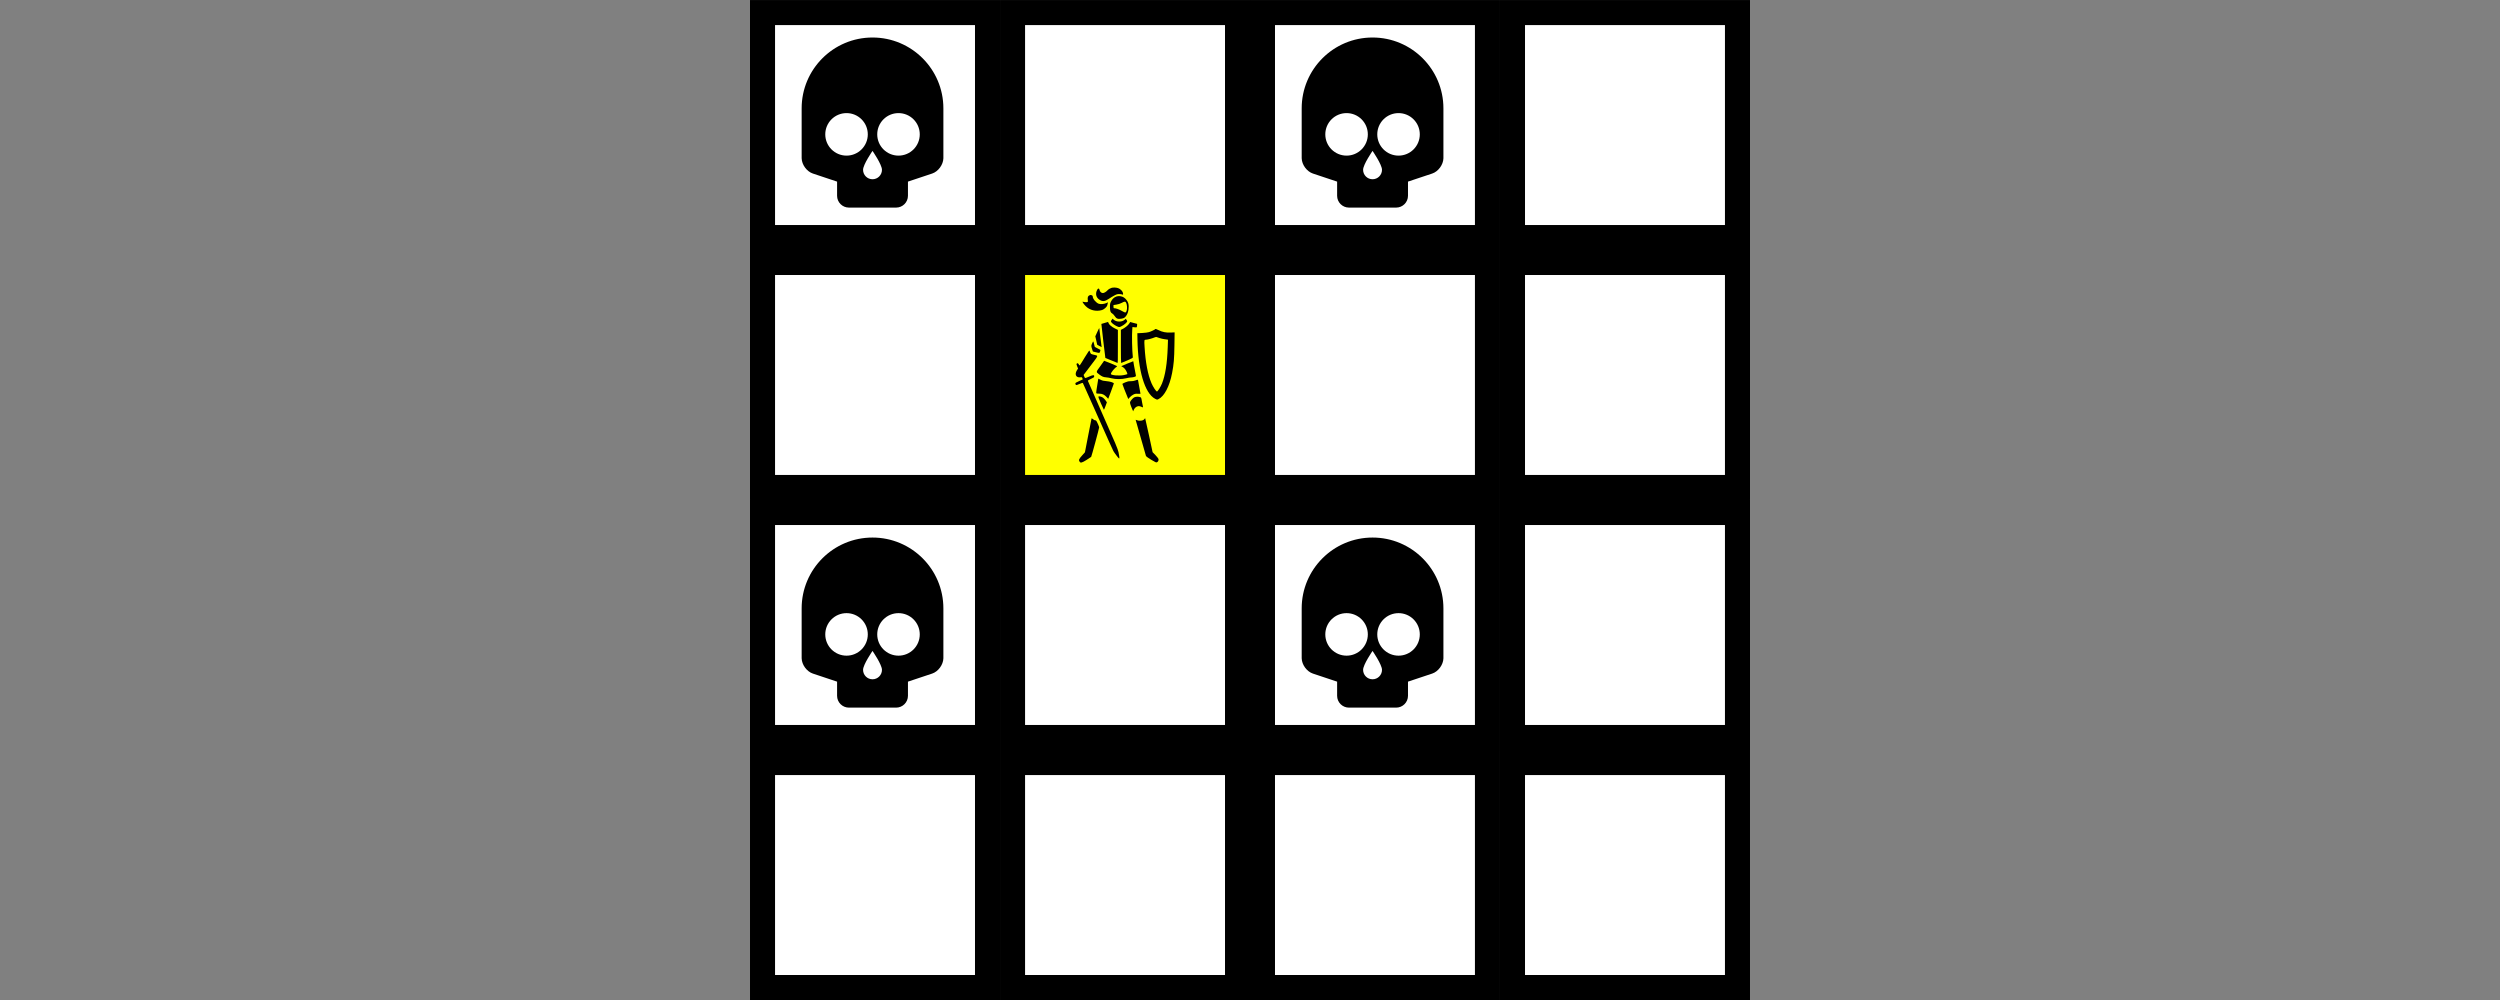 <?xml version="1.0" encoding="UTF-8" standalone="no"?>
<!-- Created with Inkscape (http://www.inkscape.org/) -->

<svg
   width="26.458mm"
   height="10.583mm"
   viewBox="0 0 26.458 10.583"
   version="1.1"
   id="svg5"
   sodipodi:docname="dal-of-joleu.svg"
   inkscape:version="1.2 (dc2aedaf03, 2022-05-15)"
   xml:space="preserve"
   xmlns:inkscape="http://www.inkscape.org/namespaces/inkscape"
   xmlns:sodipodi="http://sodipodi.sourceforge.net/DTD/sodipodi-0.dtd"
   xmlns="http://www.w3.org/2000/svg"
   xmlns:svg="http://www.w3.org/2000/svg"><rect x="0" y="0" width="26.458" height="10.583" fill="#808080" stroke="none"/><sodipodi:namedview
     id="namedview7"
     pagecolor="#ffffff"
     bordercolor="#666666"
     borderopacity="1.0"
     inkscape:showpageshadow="2"
     inkscape:pageopacity="0.0"
     inkscape:pagecheckerboard="0"
     inkscape:deskcolor="#d1d1d1"
     inkscape:document-units="px"
     showgrid="true"
     inkscape:zoom="8.2608108"
     inkscape:cx="60.345166"
     inkscape:cy="29.415999"
     inkscape:window-width="1600"
     inkscape:window-height="840"
     inkscape:window-x="0"
     inkscape:window-y="23"
     inkscape:window-maximized="1"
     inkscape:current-layer="layer1"><inkscape:grid
       type="xygrid"
       id="grid9"
       originx="0"
       originy="-5.9604643e-08" /></sodipodi:namedview><defs
     id="defs2" /><g
     inkscape:label="Layer 1"
     inkscape:groupmode="layer"
     id="layer1"><rect
       style="color:#000000;overflow:visible;fill:#ffffff;stroke:#000000;stroke-width:0.265;stroke-dasharray:none"
       id="rect63"
       width="2.381"
       height="2.381"
       x="8.07"
       y="-2.514"
       transform="scale(1,-1)" /><rect
       style="color:#000000;overflow:visible;fill:#ffffff;stroke:#000000;stroke-width:0.265;stroke-dasharray:none"
       id="rect1033"
       width="2.381"
       height="2.381"
       x="10.716"
       y="-2.514"
       transform="scale(1,-1)" /><rect
       style="color:#000000;overflow:visible;fill:#ffffff;stroke:#000000;stroke-width:0.265;stroke-dasharray:none"
       id="rect1035"
       width="2.381"
       height="2.381"
       x="13.361"
       y="-2.514"
       transform="scale(1,-1)" /><rect
       style="color:#000000;overflow:visible;fill:#ffffff;stroke:#000000;stroke-width:0.265;stroke-dasharray:none"
       id="rect1037"
       width="2.381"
       height="2.381"
       x="16.007"
       y="-2.514"
       transform="scale(1,-1)" /><rect
       style="color:#000000;overflow:visible;fill:#ffffff;stroke:#000000;stroke-width:0.265;stroke-dasharray:none"
       id="rect1072"
       width="2.381"
       height="2.381"
       x="8.07"
       y="-5.159"
       transform="scale(1,-1)" /><rect
       style="color:#000000;overflow:visible;fill:#ffff00;stroke:#000000;stroke-width:0.265;stroke-dasharray:none"
       id="rect1074"
       width="2.381"
       height="2.381"
       x="10.716"
       y="-5.159"
       transform="scale(1,-1)" /><rect
       style="color:#000000;overflow:visible;fill:#ffffff;stroke:#000000;stroke-width:0.265;stroke-dasharray:none"
       id="rect1076"
       width="2.381"
       height="2.381"
       x="13.361"
       y="-5.159"
       transform="scale(1,-1)" /><rect
       style="color:#000000;overflow:visible;fill:#ffffff;stroke:#000000;stroke-width:0.265;stroke-dasharray:none"
       id="rect1078"
       width="2.381"
       height="2.381"
       x="16.007"
       y="-5.159"
       transform="scale(1,-1)" /><rect
       style="color:#000000;overflow:visible;fill:#ffffff;stroke:#000000;stroke-width:0.265;stroke-dasharray:none"
       id="rect1082"
       width="2.381"
       height="2.381"
       x="8.07"
       y="-7.805"
       transform="scale(1,-1)" /><rect
       style="color:#000000;overflow:visible;fill:#ffffff;stroke:#000000;stroke-width:0.265;stroke-dasharray:none"
       id="rect1084"
       width="2.381"
       height="2.381"
       x="10.716"
       y="-7.805"
       transform="scale(1,-1)" /><rect
       style="color:#000000;overflow:visible;fill:#ffffff;stroke:#000000;stroke-width:0.265;stroke-dasharray:none"
       id="rect1086"
       width="2.381"
       height="2.381"
       x="13.361"
       y="-7.805"
       transform="scale(1,-1)" /><rect
       style="color:#000000;overflow:visible;fill:#ffffff;stroke:#000000;stroke-width:0.265;stroke-dasharray:none"
       id="rect1088"
       width="2.381"
       height="2.381"
       x="16.007"
       y="-7.805"
       transform="scale(1,-1)" /><rect
       style="color:#000000;overflow:visible;fill:#ffffff;stroke:#000000;stroke-width:0.265;stroke-dasharray:none"
       id="rect1092"
       width="2.381"
       height="2.381"
       x="8.07"
       y="-10.451"
       transform="scale(1,-1)" /><rect
       style="color:#000000;overflow:visible;fill:#ffffff;stroke:#000000;stroke-width:0.265;stroke-dasharray:none"
       id="rect1094"
       width="2.381"
       height="2.381"
       x="10.716"
       y="-10.451"
       transform="scale(1,-1)" /><rect
       style="color:#000000;overflow:visible;fill:#ffffff;stroke:#000000;stroke-width:0.265;stroke-dasharray:none"
       id="rect1096"
       width="2.381"
       height="2.381"
       x="13.361"
       y="-10.451"
       transform="scale(1,-1)" /><rect
       style="color:#000000;overflow:visible;fill:#ffffff;stroke:#000000;stroke-width:0.265;stroke-dasharray:none"
       id="rect1098"
       width="2.381"
       height="2.381"
       x="16.007"
       y="-10.451"
       transform="scale(1,-1)" /><g
       id="g3684"
       transform="matrix(0.005,0,0,0.005,8.334,0.397)"
       style="stroke-width:51.429"><g
         id="XMLID_796_"
         style="stroke-width:51.429">
	<path
   id="XMLID_802_"
   d="M 180,0 C 97.157,0 30,67.157 30,150 v 105 0.667 h 0.016 c 0.337,13.559 10.867,27.961 23.701,32.239 L 105,305 v 30 c 0,13.75 11.25,25 25,25 h 100 c 13.75,0 25,-11.25 25,-25 v -30 l 51.283,-17.094 c 12.834,-4.278 23.364,-18.681 23.701,-32.239 H 330 V 255 150 C 330,67.157 262.843,0 180,0 Z m 55,160 c 24.853,0 45,20.146 45,45 0,24.854 -20.147,45 -45,45 -24.853,0 -45,-20.146 -45,-45 0,-24.854 20.146,-45 45,-45 z m -110,0 c 24.854,0 45,20.146 45,45 0,24.854 -20.146,45 -45,45 -24.854,0 -45,-20.146 -45,-45 0,-24.854 20.146,-45 45,-45 z m 75,120 c 0,11.046 -8.954,20 -20,20 -11.046,0 -20,-8.954 -20,-20 0,-11.046 20,-40 20,-40 0,0 20,28.954 20,40 z"
   style="stroke-width:51.429" />
</g><g
         id="g3632"
         style="stroke-width:51.429">
</g><g
         id="g3634"
         style="stroke-width:51.429">
</g><g
         id="g3636"
         style="stroke-width:51.429">
</g><g
         id="g3638"
         style="stroke-width:51.429">
</g><g
         id="g3640"
         style="stroke-width:51.429">
</g><g
         id="g3642"
         style="stroke-width:51.429">
</g><g
         id="g3644"
         style="stroke-width:51.429">
</g><g
         id="g3646"
         style="stroke-width:51.429">
</g><g
         id="g3648"
         style="stroke-width:51.429">
</g><g
         id="g3650"
         style="stroke-width:51.429">
</g><g
         id="g3652"
         style="stroke-width:51.429">
</g><g
         id="g3654"
         style="stroke-width:51.429">
</g><g
         id="g3656"
         style="stroke-width:51.429">
</g><g
         id="g3658"
         style="stroke-width:51.429">
</g><g
         id="g3660"
         style="stroke-width:51.429">
</g></g><g
       transform="matrix(1.8898893e-4,0,0,-1.8898893e-4,10.961,3.99)"
       id="g3720"
       style="stroke-width:139.999"><path
         d="m 4251.8,4993.3 c -85,-27 -174.1,-78.8 -217.6,-126.4 -82.9,-93.3 -201,-165.8 -273.6,-165.8 -82.9,0 -161.7,72.5 -182.4,165.8 -29,134.7 -107.8,107.8 -167.9,-56 -66.3,-190.7 -10.4,-366.8 151.3,-476.7 184.4,-120.2 304.7,-109.8 538.9,47.7 76.7,53.9 209.3,132.6 294.3,178.2 130.6,70.5 174.1,85 279.8,85 70.5,0 147.1,-10.4 174.1,-24.9 41.5,-22.8 45.6,-20.7 45.6,26.9 0,130.6 -126.4,277.7 -286,331.6 -99.5,35.3 -267.4,41.5 -356.5,14.6 z"
         id="path3686"
         style="stroke-width:139.999" /><path
         d="m 3014.5,4576.7 c -85,-35.2 -116.1,-109.8 -99.5,-246.6 14.5,-120.2 12.4,-124.4 -37.3,-136.8 -26.9,-8.3 -97.4,-4.2 -155.4,6.2 l -105.7,18.7 33.2,-64.3 c 18.6,-35.2 82.9,-116.1 145.1,-180.3 223.8,-234.2 588.6,-323.3 922.3,-221.8 116.1,33.1 277.7,184.5 292.2,269.4 8.3,37.3 18.7,89.1 26.9,114 l 12.4,47.7 -97.4,-43.5 c -126.4,-56 -310.9,-72.5 -414.5,-39.4 -153.4,51.8 -342,273.6 -342,404.1 0,37.3 -14.5,58 -53.9,72.5 -62.1,25 -66.3,25 -126.4,0.1 z"
         id="path3688"
         style="stroke-width:139.999" /><path
         d="m 4513,4506.3 c -124.4,-45.6 -223.8,-138.9 -292.2,-271.5 -56,-109.8 -62.2,-140.9 -62.2,-319.2 0,-225.9 31.1,-310.9 136.8,-364.8 33.2,-18.6 93.3,-82.9 132.6,-145.1 93.3,-143 172,-172 375.1,-138.9 147.2,24.9 188.6,51.8 277.7,180.3 111.9,161.7 159.6,474.6 103.6,677.7 -33.1,120.2 -147.1,269.4 -252.8,333.7 -116.1,72.6 -296.4,93.3 -418.6,47.8 z m 555.4,-356.5 c 49.7,-103.6 62.2,-308.8 29,-420.7 -43.5,-143 -68.4,-145.1 -257,-37.3 -161.7,93.3 -344,159.6 -437.3,159.6 -41.5,0 -47.7,10.4 -47.7,89.1 v 89.1 l 161.7,24.9 c 107.8,16.6 203.1,47.7 294.3,95.3 176.2,93.2 211.4,93.2 257,0 z"
         id="path3690"
         style="stroke-width:139.999" /><path
         d="m 4253.9,3196.4 c -47.7,-68.4 -49.7,-76.7 -18.7,-128.5 39.4,-68.4 252.8,-215.5 371,-252.9 82.9,-29 91.2,-26.9 217.6,39.4 147.1,76.7 298.4,211.4 298.4,265.3 0,20.7 -18.7,60.1 -41.5,89.1 l -39.4,51.8 -47.7,-45.6 c -157.5,-149.2 -480.8,-147.1 -638.3,4.2 l -51.8,49.7 z"
         id="path3692"
         style="stroke-width:139.999" /><path
         d="m 3858,3026.5 c -97.4,-29 -178.2,-53.9 -180.3,-53.9 -6.2,-4.2 217.6,-1900.5 223.8,-1906.7 6.2,-4.2 594.8,-244.6 675.6,-275.7 22.8,-8.3 26.9,170 24.9,918.1 v 930.5 l -167.9,80.8 c -180.3,85 -337.8,223.8 -360.6,310.9 -6.2,29 -18.7,53.9 -26.9,51.8 -6.2,-1.9 -91.1,-26.8 -188.6,-55.8 z"
         id="path3694"
         style="stroke-width:139.999" /><path
         d="m 5230,2983 c -58,-93.3 -252.8,-246.6 -402.1,-315 l -58,-24.9 v -930.6 c 0,-509.8 6.2,-928.5 16.6,-926.4 8.3,0 159.6,64.2 335.8,138.8 269.4,118.1 321.2,147.1 317.1,180.3 -41.5,352.3 -60.1,1268.4 -33.1,1550.2 l 12.4,143 118.1,-14.5 c 111.9,-12.4 120.2,-10.4 130.6,35.2 18.7,66.3 18.7,161.7 -2.1,161.7 -8.3,0 -95.3,22.8 -194.8,49.7 l -178.2,49.7 z"
         id="path3696"
         style="stroke-width:139.999" /><path
         d="m 3447.7,2518.7 -109.8,-240.4 53.9,-232.1 c 29,-126.4 51.8,-234.2 51.8,-238.3 0,-4.1 56,-35.2 126.4,-70.5 l 124.4,-64.3 -10.4,68.4 c -6.2,37.3 -35.2,273.6 -66.3,524.3 -29,250.8 -53.9,464.2 -58,474.6 -2.2,10.4 -51.9,-89 -112,-221.7 z"
         id="path3698"
         style="stroke-width:139.999" /><path
         d="m 6705.7,2688.7 c -18.7,-31.1 -234.2,-134.7 -360.6,-174.1 -68.4,-20.7 -221.8,-41.5 -383.4,-49.7 l -269.4,-12.4 6.2,-362.7 c 31,-1728.6 410.3,-3005.2 986.5,-3307.8 109.8,-56 116.1,-58 182.4,-24.9 335.8,161.7 625.9,713 771,1467.3 95.3,493.3 120.2,791.7 130.6,1556.5 l 10.4,719.2 -213.5,-10.4 c -273.6,-12.4 -470.5,26.9 -688.1,136.8 -87.2,43.5 -165.9,72.5 -172.1,62.2 z m 232.1,-507.8 c 82.9,-26.9 199,-53.9 259.1,-60.1 62.2,-6.2 134.7,-16.6 161.7,-22.8 l 49.7,-10.4 -14.5,-418.6 C 7362.7,757.1 7257,98 7072.5,-364.1 c -74.6,-186.5 -240.4,-447.7 -281.9,-447.7 -47.7,0 -217.6,259.1 -304.7,460.1 -205.1,476.7 -337.7,1168.9 -389.6,2045.6 -22.8,391.7 -22.8,395.8 85,395.8 76.7,0 354.4,74.6 458,122.3 49.7,20.7 103.6,35.2 120.2,29 16.6,-6.2 97.5,-33.2 178.3,-60.1 z"
         id="path3700"
         style="stroke-width:139.999" /><path
         d="m 3165.8,1894.9 c -64.2,-147.1 -66.3,-149.2 -8.3,-325.4 l 43.5,-138.9 172,-45.6 c 93.3,-24.9 180.3,-39.4 190.7,-33.2 31.1,18.7 76.7,163.7 53.9,172 -10.4,4.1 -82.9,41.4 -163.7,85 l -145.1,76.7 -33.2,134.7 c -49.7,207.3 -49.7,207.3 -109.8,74.7 z"
         id="path3702"
         style="stroke-width:139.999" /><path
         d="M 2755.5,1111.5 C 2436.3,585.1 2461.2,616.2 2421.8,694.9 c -39.4,72.5 -82.9,95.3 -116.1,62.2 -31.1,-31.1 -29,-49.8 20.7,-172 L 2372,477.3 2303.6,367.4 c -138.9,-225.9 -39.4,-416.6 199,-383.4 80.8,10.4 89.1,6.2 111.9,-51.8 14.5,-33.2 22.8,-64.3 18.7,-66.3 -4.1,-4.1 -99.5,-47.7 -209.3,-97.4 -169.9,-74.6 -203.1,-97.4 -203.1,-134.7 0,-26.9 14.5,-58 31.1,-72.5 26.9,-22.8 62.2,-12.4 201,49.7 93.3,41.5 176.2,68.4 184.4,60.1 8.3,-8.3 385.5,-851.8 837.3,-1871.5 451.8,-1019.7 845.6,-1894.3 872.5,-1941.9 72.5,-126.4 298.4,-420.7 321.2,-420.7 31.1,0 20.7,124.3 -31.1,352.3 -43.5,190.7 -157.5,464.3 -880.8,2093.2 -456,1032.1 -831.1,1888.1 -835.2,1904.6 -4.1,18.6 58,56 170,107.8 147.1,64.2 178.2,87 182.4,130.6 12.4,101.5 -51.8,101.5 -275.6,0 -114,-49.7 -215.5,-89.1 -228,-82.9 -12.4,4.2 -37.3,45.6 -56,91.2 l -31.1,82.9 402.1,530.5 c 456,603.1 439.4,534.7 153.4,603.1 -143,35.2 -153.4,41.4 -180.3,111.9 -16.6,41.4 -37.3,91.2 -45.6,111.9 -10.4,27 -72.6,-60 -257,-362.6 z"
         id="path3704"
         style="stroke-width:139.999" /><path
         d="M 3810.4,879.4 C 3804.2,864.9 3708.8,730.2 3599,581 3371,272.2 3373.1,282.5 3551.3,147.8 3713,25.5 3789.7,-7.7 3940.9,-18 c 74.6,-4.1 209.3,-29 300.5,-51.8 230,-62.2 574.1,-62.2 824.8,0 101.6,24.9 221.8,45.6 269.4,45.6 89.1,0 211.4,29 261.2,60.1 22.8,14.5 20.7,47.7 -14.5,201 -24.9,101.5 -60.1,288.1 -78.8,412.4 -20.7,126.4 -37.3,230 -39.4,234.2 -6.2,6.2 -654.9,-263.2 -669.4,-275.6 -4.2,-4.2 26.9,-22.8 68.4,-43.5 43.5,-18.7 105.7,-74.6 138.9,-120.2 78.7,-105.7 147.1,-263.2 126.4,-283.9 -8.3,-8.3 -95.3,-31.1 -192.7,-51.8 -263.2,-51.8 -725.4,-12.4 -725.4,62.2 0,82.9 215.5,346.1 339.9,416.6 29,16.6 -35.2,49.7 -333.7,172 -203.1,82.9 -375.1,149.2 -381.3,149.2 -8.2,-0.1 -18.6,-12.6 -24.8,-29.1 z"
         id="path3706"
         style="stroke-width:139.999" /><path
         d="m 3495.4,-154.8 c -89.1,-540.9 -114,-708.8 -103.6,-739.9 10.4,-33.2 33.2,-39.4 155.4,-37.3 178.2,2.1 290.2,-49.7 420.7,-188.6 l 93.3,-99.5 157.5,416.6 c 87,232.1 157.5,429 157.5,441.4 0,47.7 -217.6,116.1 -416.6,130.6 -161.7,12.4 -223.8,26.9 -327.5,78.7 l -124.4,62.2 z"
         id="path3708"
         style="stroke-width:139.999" /><path
         d="m 5578.2,-194.2 c -76.7,-26.9 -161.7,-41.4 -259.1,-41.4 -118.1,2.1 -176.2,-10.4 -304.7,-64.2 -89.1,-37.3 -161.7,-76.7 -161.7,-87.1 0,-18.6 184.5,-493.3 302.6,-775.1 l 29,-70.5 82.9,95.3 c 47.7,51.8 134.7,120.2 196.9,151.3 97.4,47.7 132.6,53.9 259.1,45.6 78.8,-4.1 145.1,-2.1 145.1,4.2 0,16.6 -122.3,686 -134.7,742 -12.4,53.8 -10.3,53.8 -155.4,-0.1 z"
         id="path3710"
         style="stroke-width:139.999" /><path
         d="m 3514,-1097.8 c -16.6,-10.4 24.9,-126.4 134.7,-371 87.1,-194.8 161.7,-360.6 170,-366.8 6.2,-6.2 45.6,85 89.1,203.1 l 78.8,215.5 -64.2,93.3 c -82.9,120.2 -172,194.8 -267.4,221.8 -91.3,24.8 -109.9,24.8 -141,4.1 z"
         id="path3712"
         style="stroke-width:139.999" /><path
         d="m 5520.2,-1137.2 c -68.4,-33.2 -182.4,-157.5 -230,-250.8 -26.9,-49.8 2.1,-145.1 126.4,-439.4 l 41.5,-93.3 29,72.5 c 43.5,103.6 128.5,184.5 217.6,207.3 74.6,20.7 124.3,12.4 275.7,-51.8 31.1,-14.5 35.2,-8.3 26.9,22.8 -6.2,20.7 -26.9,124.4 -45.6,225.9 -53.9,308.8 -49.7,296.4 -118.1,319.2 -93.4,33.2 -244.6,27 -323.4,-12.4 z"
         id="path3714"
         style="stroke-width:139.999" /><path
         d="m 3124.4,-2339.3 c -6.2,-20.7 -91.2,-451.8 -188.6,-957.5 l -178.2,-918.1 -163.7,-184.4 c -176.2,-194.8 -199,-252.9 -132.6,-346.1 53.9,-78.8 130.6,-58 385.5,101.5 128.5,80.8 244.6,159.6 259.1,172 20.7,20.7 441.4,1566.8 447.7,1651.8 0,18.6 -33.1,114 -78.8,211.4 -60.1,134.7 -89.1,180.3 -118.1,180.3 -49.7,0 -116.1,33.2 -176.2,87.1 -41.6,39.4 -43.7,39.4 -56.1,2 z"
         id="path3716"
         style="stroke-width:139.999" /><path
         d="m 6098.4,-2343.4 c -53.9,-99.5 -275.6,-138.9 -429,-74.6 -74.6,31.1 -74.6,31.1 -62.2,-18.6 39.4,-157.5 555.4,-1956.5 569.9,-1991.7 10.4,-22.8 140.9,-116.1 290.2,-205.2 246.6,-147.1 277.7,-161.7 323.3,-140.9 66.3,31.1 103.6,109.8 85,182.4 -8.3,31.1 -87,130.6 -172,219.7 l -157.5,161.7 -203.1,944.9 c -111.9,520.2 -207.2,951.3 -213.5,955.4 -4.1,6.3 -18.6,-10.3 -31.1,-33.1 z"
         id="path3718"
         style="stroke-width:139.999" /></g><g
       id="g3836"
       transform="matrix(0.005,0,0,0.005,8.334,5.689)"
       style="stroke-width:51.429"><g
         id="g3804"
         style="stroke-width:51.429">
	<path
   id="path3802"
   d="M 180,0 C 97.157,0 30,67.157 30,150 v 105 0.667 h 0.016 c 0.337,13.559 10.867,27.961 23.701,32.239 L 105,305 v 30 c 0,13.75 11.25,25 25,25 h 100 c 13.75,0 25,-11.25 25,-25 v -30 l 51.283,-17.094 c 12.834,-4.278 23.364,-18.681 23.701,-32.239 H 330 V 255 150 C 330,67.157 262.843,0 180,0 Z m 55,160 c 24.853,0 45,20.146 45,45 0,24.854 -20.147,45 -45,45 -24.853,0 -45,-20.146 -45,-45 0,-24.854 20.146,-45 45,-45 z m -110,0 c 24.854,0 45,20.146 45,45 0,24.854 -20.146,45 -45,45 -24.854,0 -45,-20.146 -45,-45 0,-24.854 20.146,-45 45,-45 z m 75,120 c 0,11.046 -8.954,20 -20,20 -11.046,0 -20,-8.954 -20,-20 0,-11.046 20,-40 20,-40 0,0 20,28.954 20,40 z"
   style="stroke-width:51.429" />
</g><g
         id="g3806"
         style="stroke-width:51.429">
</g><g
         id="g3808"
         style="stroke-width:51.429">
</g><g
         id="g3810"
         style="stroke-width:51.429">
</g><g
         id="g3812"
         style="stroke-width:51.429">
</g><g
         id="g3814"
         style="stroke-width:51.429">
</g><g
         id="g3816"
         style="stroke-width:51.429">
</g><g
         id="g3818"
         style="stroke-width:51.429">
</g><g
         id="g3820"
         style="stroke-width:51.429">
</g><g
         id="g3822"
         style="stroke-width:51.429">
</g><g
         id="g3824"
         style="stroke-width:51.429">
</g><g
         id="g3826"
         style="stroke-width:51.429">
</g><g
         id="g3828"
         style="stroke-width:51.429">
</g><g
         id="g3830"
         style="stroke-width:51.429">
</g><g
         id="g3832"
         style="stroke-width:51.429">
</g><g
         id="g3834"
         style="stroke-width:51.429">
</g></g><g
       id="g3872"
       transform="matrix(0.005,0,0,0.005,13.626,0.397)"
       style="stroke-width:51.429"><g
         id="g3840"
         style="stroke-width:51.429">
	<path
   id="path3838"
   d="M 180,0 C 97.157,0 30,67.157 30,150 v 105 0.667 h 0.016 c 0.337,13.559 10.867,27.961 23.701,32.239 L 105,305 v 30 c 0,13.75 11.25,25 25,25 h 100 c 13.75,0 25,-11.25 25,-25 v -30 l 51.283,-17.094 c 12.834,-4.278 23.364,-18.681 23.701,-32.239 H 330 V 255 150 C 330,67.157 262.843,0 180,0 Z m 55,160 c 24.853,0 45,20.146 45,45 0,24.854 -20.147,45 -45,45 -24.853,0 -45,-20.146 -45,-45 0,-24.854 20.146,-45 45,-45 z m -110,0 c 24.854,0 45,20.146 45,45 0,24.854 -20.146,45 -45,45 -24.854,0 -45,-20.146 -45,-45 0,-24.854 20.146,-45 45,-45 z m 75,120 c 0,11.046 -8.954,20 -20,20 -11.046,0 -20,-8.954 -20,-20 0,-11.046 20,-40 20,-40 0,0 20,28.954 20,40 z"
   style="stroke-width:51.429" />
</g><g
         id="g3842"
         style="stroke-width:51.429">
</g><g
         id="g3844"
         style="stroke-width:51.429">
</g><g
         id="g3846"
         style="stroke-width:51.429">
</g><g
         id="g3848"
         style="stroke-width:51.429">
</g><g
         id="g3850"
         style="stroke-width:51.429">
</g><g
         id="g3852"
         style="stroke-width:51.429">
</g><g
         id="g3854"
         style="stroke-width:51.429">
</g><g
         id="g3856"
         style="stroke-width:51.429">
</g><g
         id="g3858"
         style="stroke-width:51.429">
</g><g
         id="g3860"
         style="stroke-width:51.429">
</g><g
         id="g3862"
         style="stroke-width:51.429">
</g><g
         id="g3864"
         style="stroke-width:51.429">
</g><g
         id="g3866"
         style="stroke-width:51.429">
</g><g
         id="g3868"
         style="stroke-width:51.429">
</g><g
         id="g3870"
         style="stroke-width:51.429">
</g></g><g
       id="g4550"
       transform="matrix(0.005,0,0,0.005,13.626,5.689)"
       style="stroke-width:51.429"><g
         id="g4518"
         style="stroke-width:51.429">
	<path
   id="path4516"
   d="M 180,0 C 97.157,0 30,67.157 30,150 v 105 0.667 h 0.016 c 0.337,13.559 10.867,27.961 23.701,32.239 L 105,305 v 30 c 0,13.75 11.25,25 25,25 h 100 c 13.75,0 25,-11.25 25,-25 v -30 l 51.283,-17.094 c 12.834,-4.278 23.364,-18.681 23.701,-32.239 H 330 V 255 150 C 330,67.157 262.843,0 180,0 Z m 55,160 c 24.853,0 45,20.146 45,45 0,24.854 -20.147,45 -45,45 -24.853,0 -45,-20.146 -45,-45 0,-24.854 20.146,-45 45,-45 z m -110,0 c 24.854,0 45,20.146 45,45 0,24.854 -20.146,45 -45,45 -24.854,0 -45,-20.146 -45,-45 0,-24.854 20.146,-45 45,-45 z m 75,120 c 0,11.046 -8.954,20 -20,20 -11.046,0 -20,-8.954 -20,-20 0,-11.046 20,-40 20,-40 0,0 20,28.954 20,40 z"
   style="stroke-width:51.429" />
</g><g
         id="g4520"
         style="stroke-width:51.429">
</g><g
         id="g4522"
         style="stroke-width:51.429">
</g><g
         id="g4524"
         style="stroke-width:51.429">
</g><g
         id="g4526"
         style="stroke-width:51.429">
</g><g
         id="g4528"
         style="stroke-width:51.429">
</g><g
         id="g4530"
         style="stroke-width:51.429">
</g><g
         id="g4532"
         style="stroke-width:51.429">
</g><g
         id="g4534"
         style="stroke-width:51.429">
</g><g
         id="g4536"
         style="stroke-width:51.429">
</g><g
         id="g4538"
         style="stroke-width:51.429">
</g><g
         id="g4540"
         style="stroke-width:51.429">
</g><g
         id="g4542"
         style="stroke-width:51.429">
</g><g
         id="g4544"
         style="stroke-width:51.429">
</g><g
         id="g4546"
         style="stroke-width:51.429">
</g><g
         id="g4548"
         style="stroke-width:51.429">
</g></g></g></svg>
